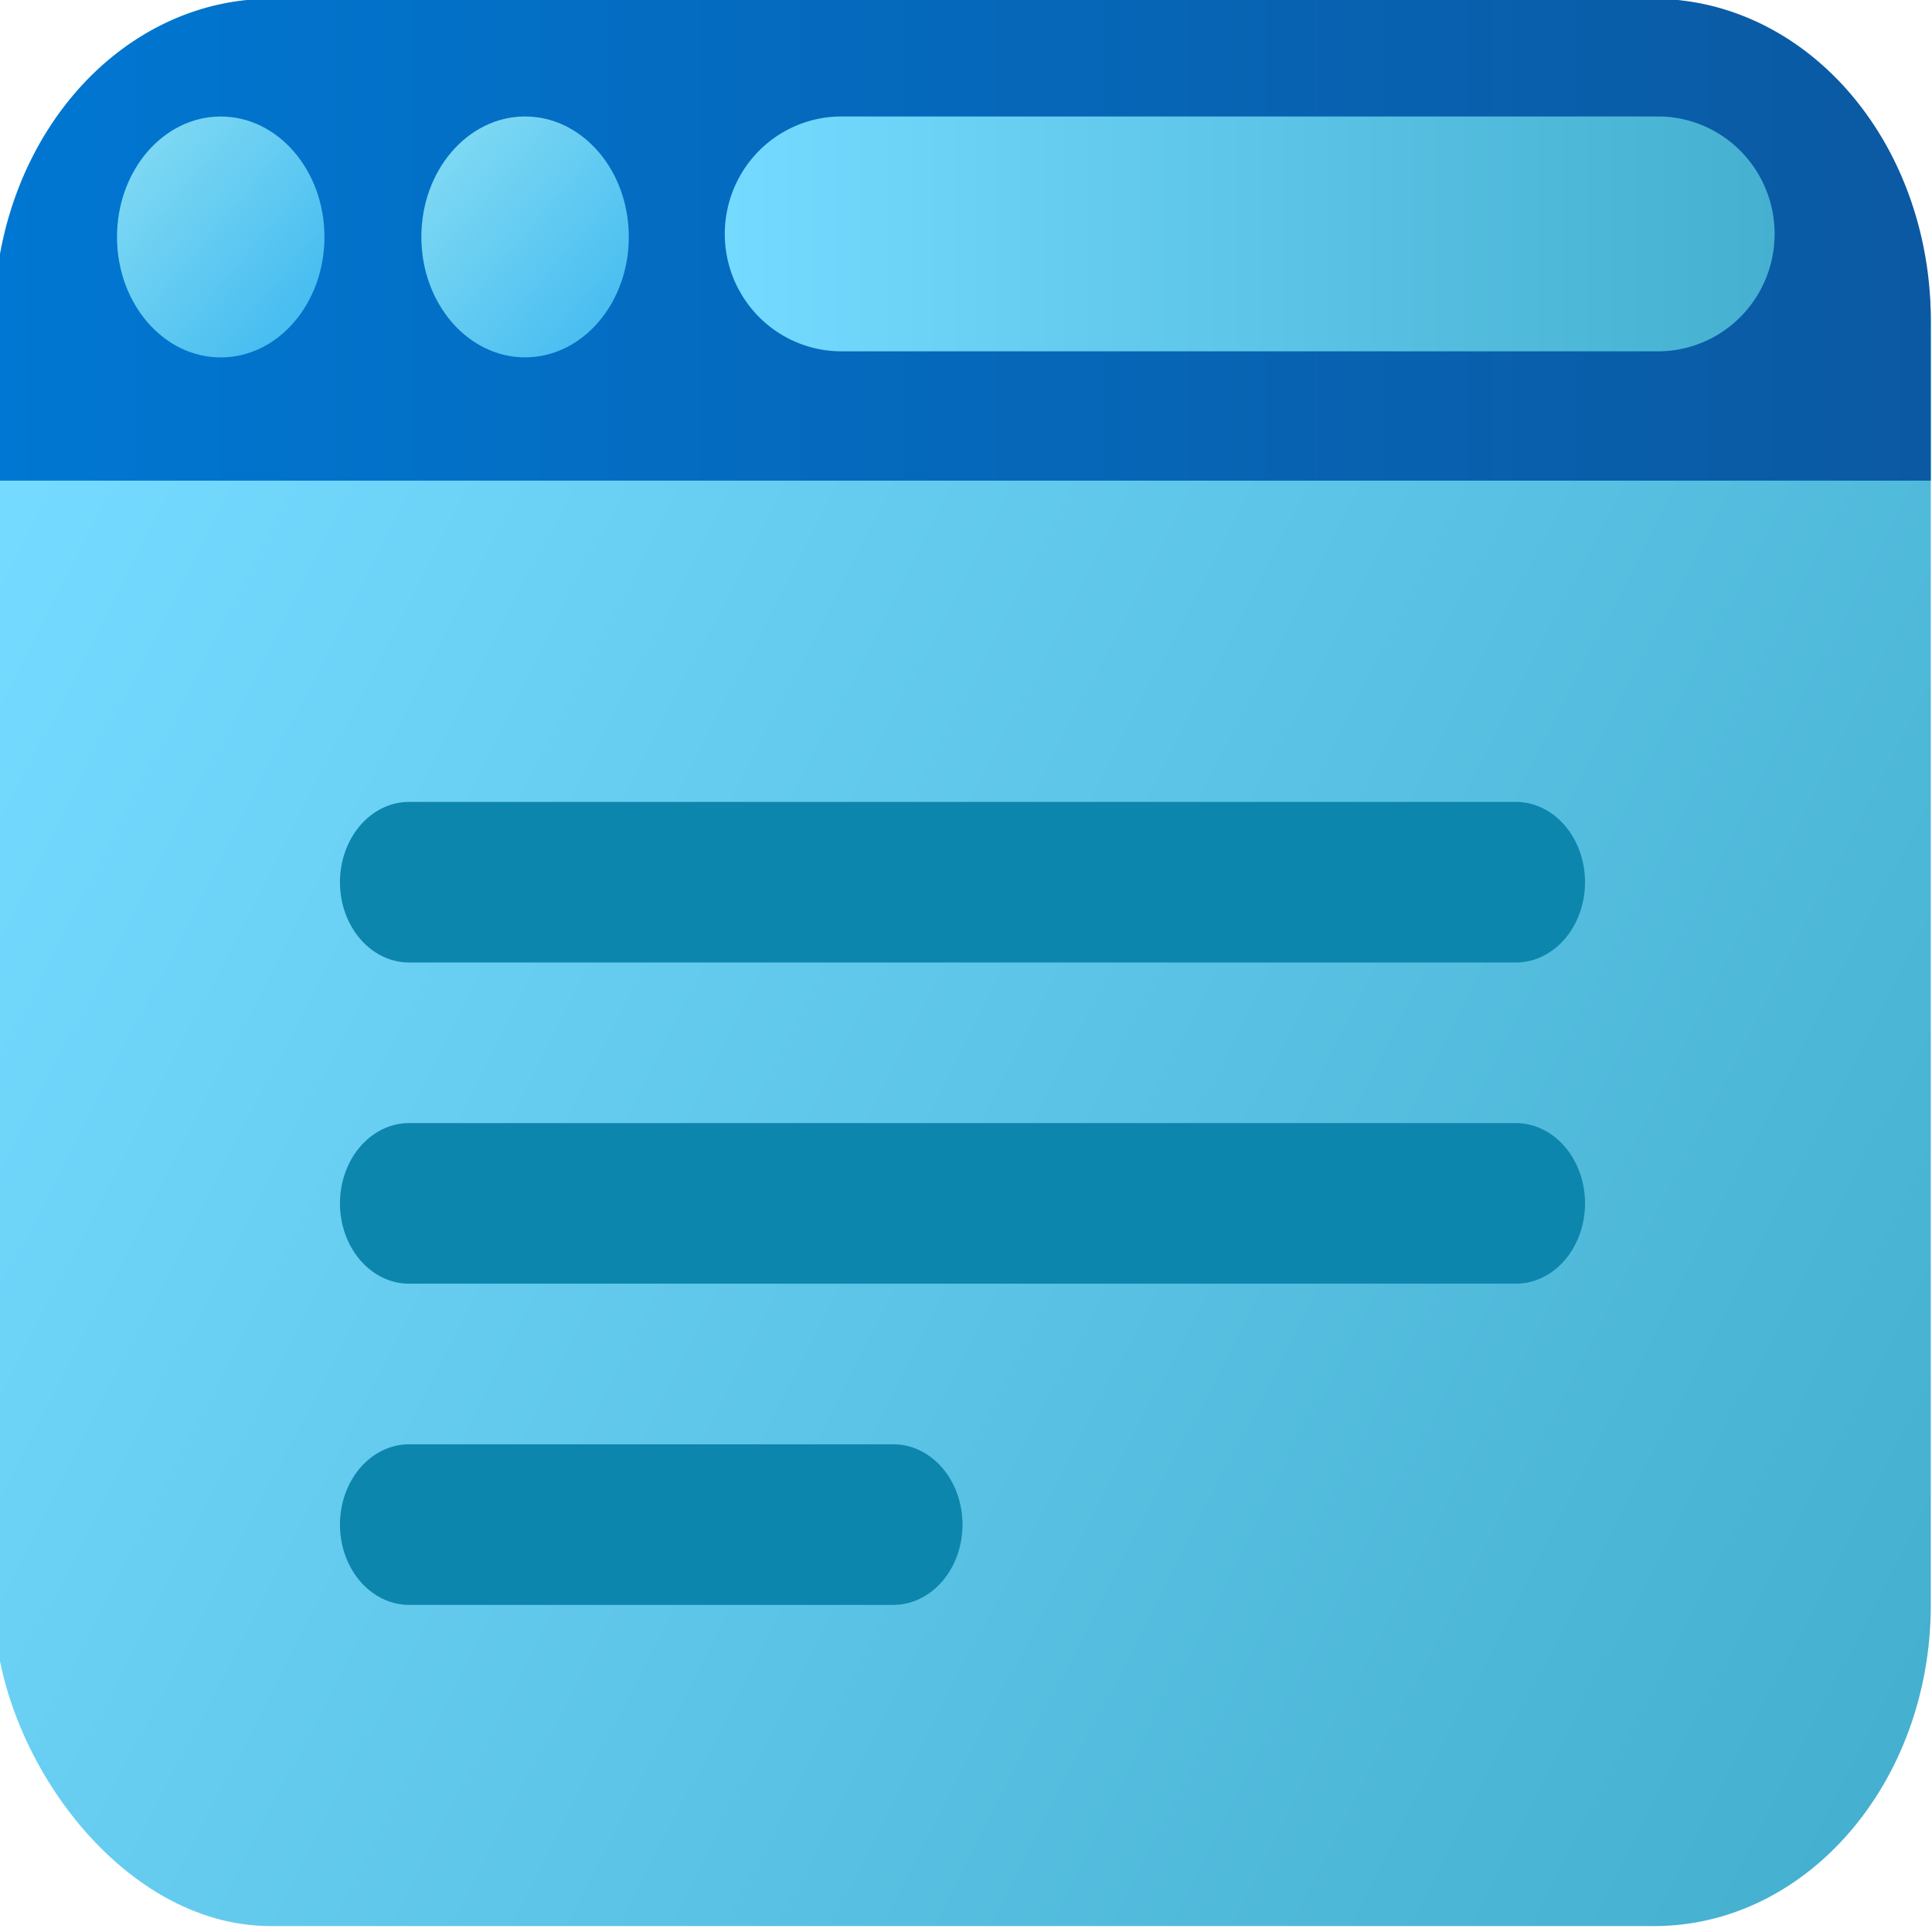<?xml version="1.0" encoding="UTF-8" standalone="no"?>
<svg
   viewBox="0 0 32 32"
   version="1.1"
   id="svg6"
   sodipodi:docname="web.svg"
   inkscape:version="1.3.2 (091e20e, 2023-11-25, custom)"
   xmlns:inkscape="http://www.inkscape.org/namespaces/inkscape"
   xmlns:sodipodi="http://sodipodi.sourceforge.net/DTD/sodipodi-0.dtd"
   xmlns:xlink="http://www.w3.org/1999/xlink"
   xmlns="http://www.w3.org/2000/svg"
   xmlns:svg="http://www.w3.org/2000/svg">
  <sodipodi:namedview
     id="namedview6"
     pagecolor="#ffffff"
     bordercolor="#000000"
     borderopacity="0.25"
     inkscape:showpageshadow="2"
     inkscape:pageopacity="0.0"
     inkscape:pagecheckerboard="0"
     inkscape:deskcolor="#d1d1d1"
     inkscape:zoom="17.169437"
     inkscape:cx="8.0666596"
     inkscape:cy="13.890963"
     inkscape:window-width="1920"
     inkscape:window-height="991"
     inkscape:window-x="-9"
     inkscape:window-y="-9"
     inkscape:window-maximized="1"
     inkscape:current-layer="Browser" />
  <defs
     id="defs1">
    <linearGradient
       id="linearGradient9"
       inkscape:collect="always">
      <stop
         style="stop-color:#45b0d0;stop-opacity:1;"
         offset="0"
         id="stop9" />
      <stop
         style="stop-color:#75daff;stop-opacity:1;"
         offset="1"
         id="stop10" />
    </linearGradient>
    <linearGradient
       id="linearGradient7"
       inkscape:collect="always">
      <stop
         style="stop-color:#0077d2;stop-opacity:1;"
         offset="0"
         id="stop7" />
      <stop
         style="stop-color:#0b59a2;stop-opacity:1;"
         offset="1"
         id="stop8" />
    </linearGradient>
    <linearGradient
       id="linearGradient5"
       inkscape:collect="always">
      <stop
         style="stop-color:#49bef1;stop-opacity:1;"
         offset="0"
         id="stop5" />
      <stop
         style="stop-color:#7dd8f3;stop-opacity:1;"
         offset="1"
         id="stop6" />
    </linearGradient>
    <linearGradient
       id="linearGradient3"
       inkscape:collect="always">
      <stop
         style="stop-color:#49bef1;stop-opacity:1;"
         offset="0"
         id="stop3" />
      <stop
         style="stop-color:#7dd8f3;stop-opacity:1;"
         offset="1"
         id="stop4" />
    </linearGradient>
    <linearGradient
       id="linearGradient1"
       inkscape:collect="always">
      <stop
         style="stop-color:#75daff;stop-opacity:1;"
         offset="0"
         id="stop1" />
      <stop
         style="stop-color:#45b0d0;stop-opacity:1;"
         offset="1"
         id="stop2" />
    </linearGradient>
    <style
       id="style1">.cls-1{fill:#d8e1ef;}.cls-2{fill:#0593ff;}.cls-3{fill:#0e6ae0;}</style>
    <linearGradient
       inkscape:collect="always"
       xlink:href="#linearGradient1"
       id="linearGradient2"
       x1="12.564"
       y1="6.927"
       x2="27.741"
       y2="6.927"
       gradientUnits="userSpaceOnUse"
       gradientTransform="matrix(1.146,0,0,1.33,-2.388,-5.339)" />
    <linearGradient
       inkscape:collect="always"
       xlink:href="#linearGradient3"
       id="linearGradient4"
       x1="10.812"
       y1="7.994"
       x2="8.664"
       y2="5.853"
       gradientUnits="userSpaceOnUse"
       gradientTransform="matrix(1.146,0,0,1.33,-2.388,-5.339)" />
    <linearGradient
       inkscape:collect="always"
       xlink:href="#linearGradient5"
       id="linearGradient6"
       x1="6.247"
       y1="7.912"
       x2="4.181"
       y2="5.894"
       gradientUnits="userSpaceOnUse"
       gradientTransform="matrix(1.146,0,0,1.33,-2.388,-5.339)" />
    <linearGradient
       inkscape:collect="always"
       xlink:href="#linearGradient7"
       id="linearGradient8"
       x1="2"
       y1="7"
       x2="30"
       y2="7"
       gradientUnits="userSpaceOnUse"
       gradientTransform="matrix(1.146,0,0,1.33,-2.388,-5.339)" />
    <linearGradient
       inkscape:collect="always"
       xlink:href="#linearGradient9"
       id="linearGradient10"
       x1="28.811"
       y1="26.79"
       x2="1.995"
       y2="10.77"
       gradientUnits="userSpaceOnUse"
       gradientTransform="matrix(1.146,0,0,1.33,-2.388,-5.339)" />
  </defs>
  <title
     id="title1" />
  <g
     id="Browser">
    <rect
       class="cls-1"
       height="31.921"
       rx="4.582"
       ry="5.32"
       width="32.077"
       x="-0.097"
       y="-0.019"
       id="rect1"
       style="fill:url(#linearGradient10);fill-opacity:1;stroke-width:1.234" />
    <path
       class="cls-2"
       d="M 31.98,5.301 V 7.961 H -0.097 V 5.301 A 4.582,5.32 0 0 1 4.486,-0.019 H 27.398 a 4.582,5.32 0 0 1 4.582,5.32 z"
       id="path1"
       style="fill:url(#linearGradient8);fill-opacity:1;stroke-width:1.234" />
    <path
       class="cls-2"
       d="M 27.461,5.819 H 13.937 a 1.932,1.945 0 0 1 0,-3.89 h 13.524 a 1.932,1.945 0 0 1 0,3.89 z"
       id="path4-1"
       style="fill:url(#linearGradient2);fill-opacity:1;stroke-width:1.938" />
    <path
       class="cls-2"
       d="M 25.107,15.942 H 6.777 a 1.146,1.33 0 0 1 0,-2.66 H 25.107 a 1.146,1.33 0 0 1 0,2.66 z"
       id="path2"
       style="fill:#0d86ad;fill-opacity:1;stroke-width:1.234" />
    <path
       class="cls-2"
       d="M 25.107,21.262 H 6.777 a 1.146,1.33 0 0 1 0,-2.66 H 25.107 a 1.146,1.33 0 0 1 0,2.66 z"
       id="path3"
       style="fill:#0d86ad;fill-opacity:1;stroke-width:1.234" />
    <path
       class="cls-2"
       d="M 14.796,26.582 H 6.777 a 1.146,1.33 0 0 1 0,-2.66 H 14.796 a 1.146,1.33 0 0 1 0,2.66 z"
       id="path4"
       style="fill:#0d86ad;fill-opacity:1;stroke-width:1.234" />
    <ellipse
       class="cls-3"
       cx="8.697"
       cy="3.924"
       id="circle5"
       style="fill:url(#linearGradient4);fill-opacity:1;stroke-width:1.852"
       rx="1.718"
       ry="1.995" />
    <ellipse
       class="cls-3"
       cx="3.656"
       cy="3.925"
       id="circle6"
       style="fill:url(#linearGradient6);fill-opacity:1;stroke-width:1.852"
       rx="1.718"
       ry="1.995" />
  </g>
</svg>
